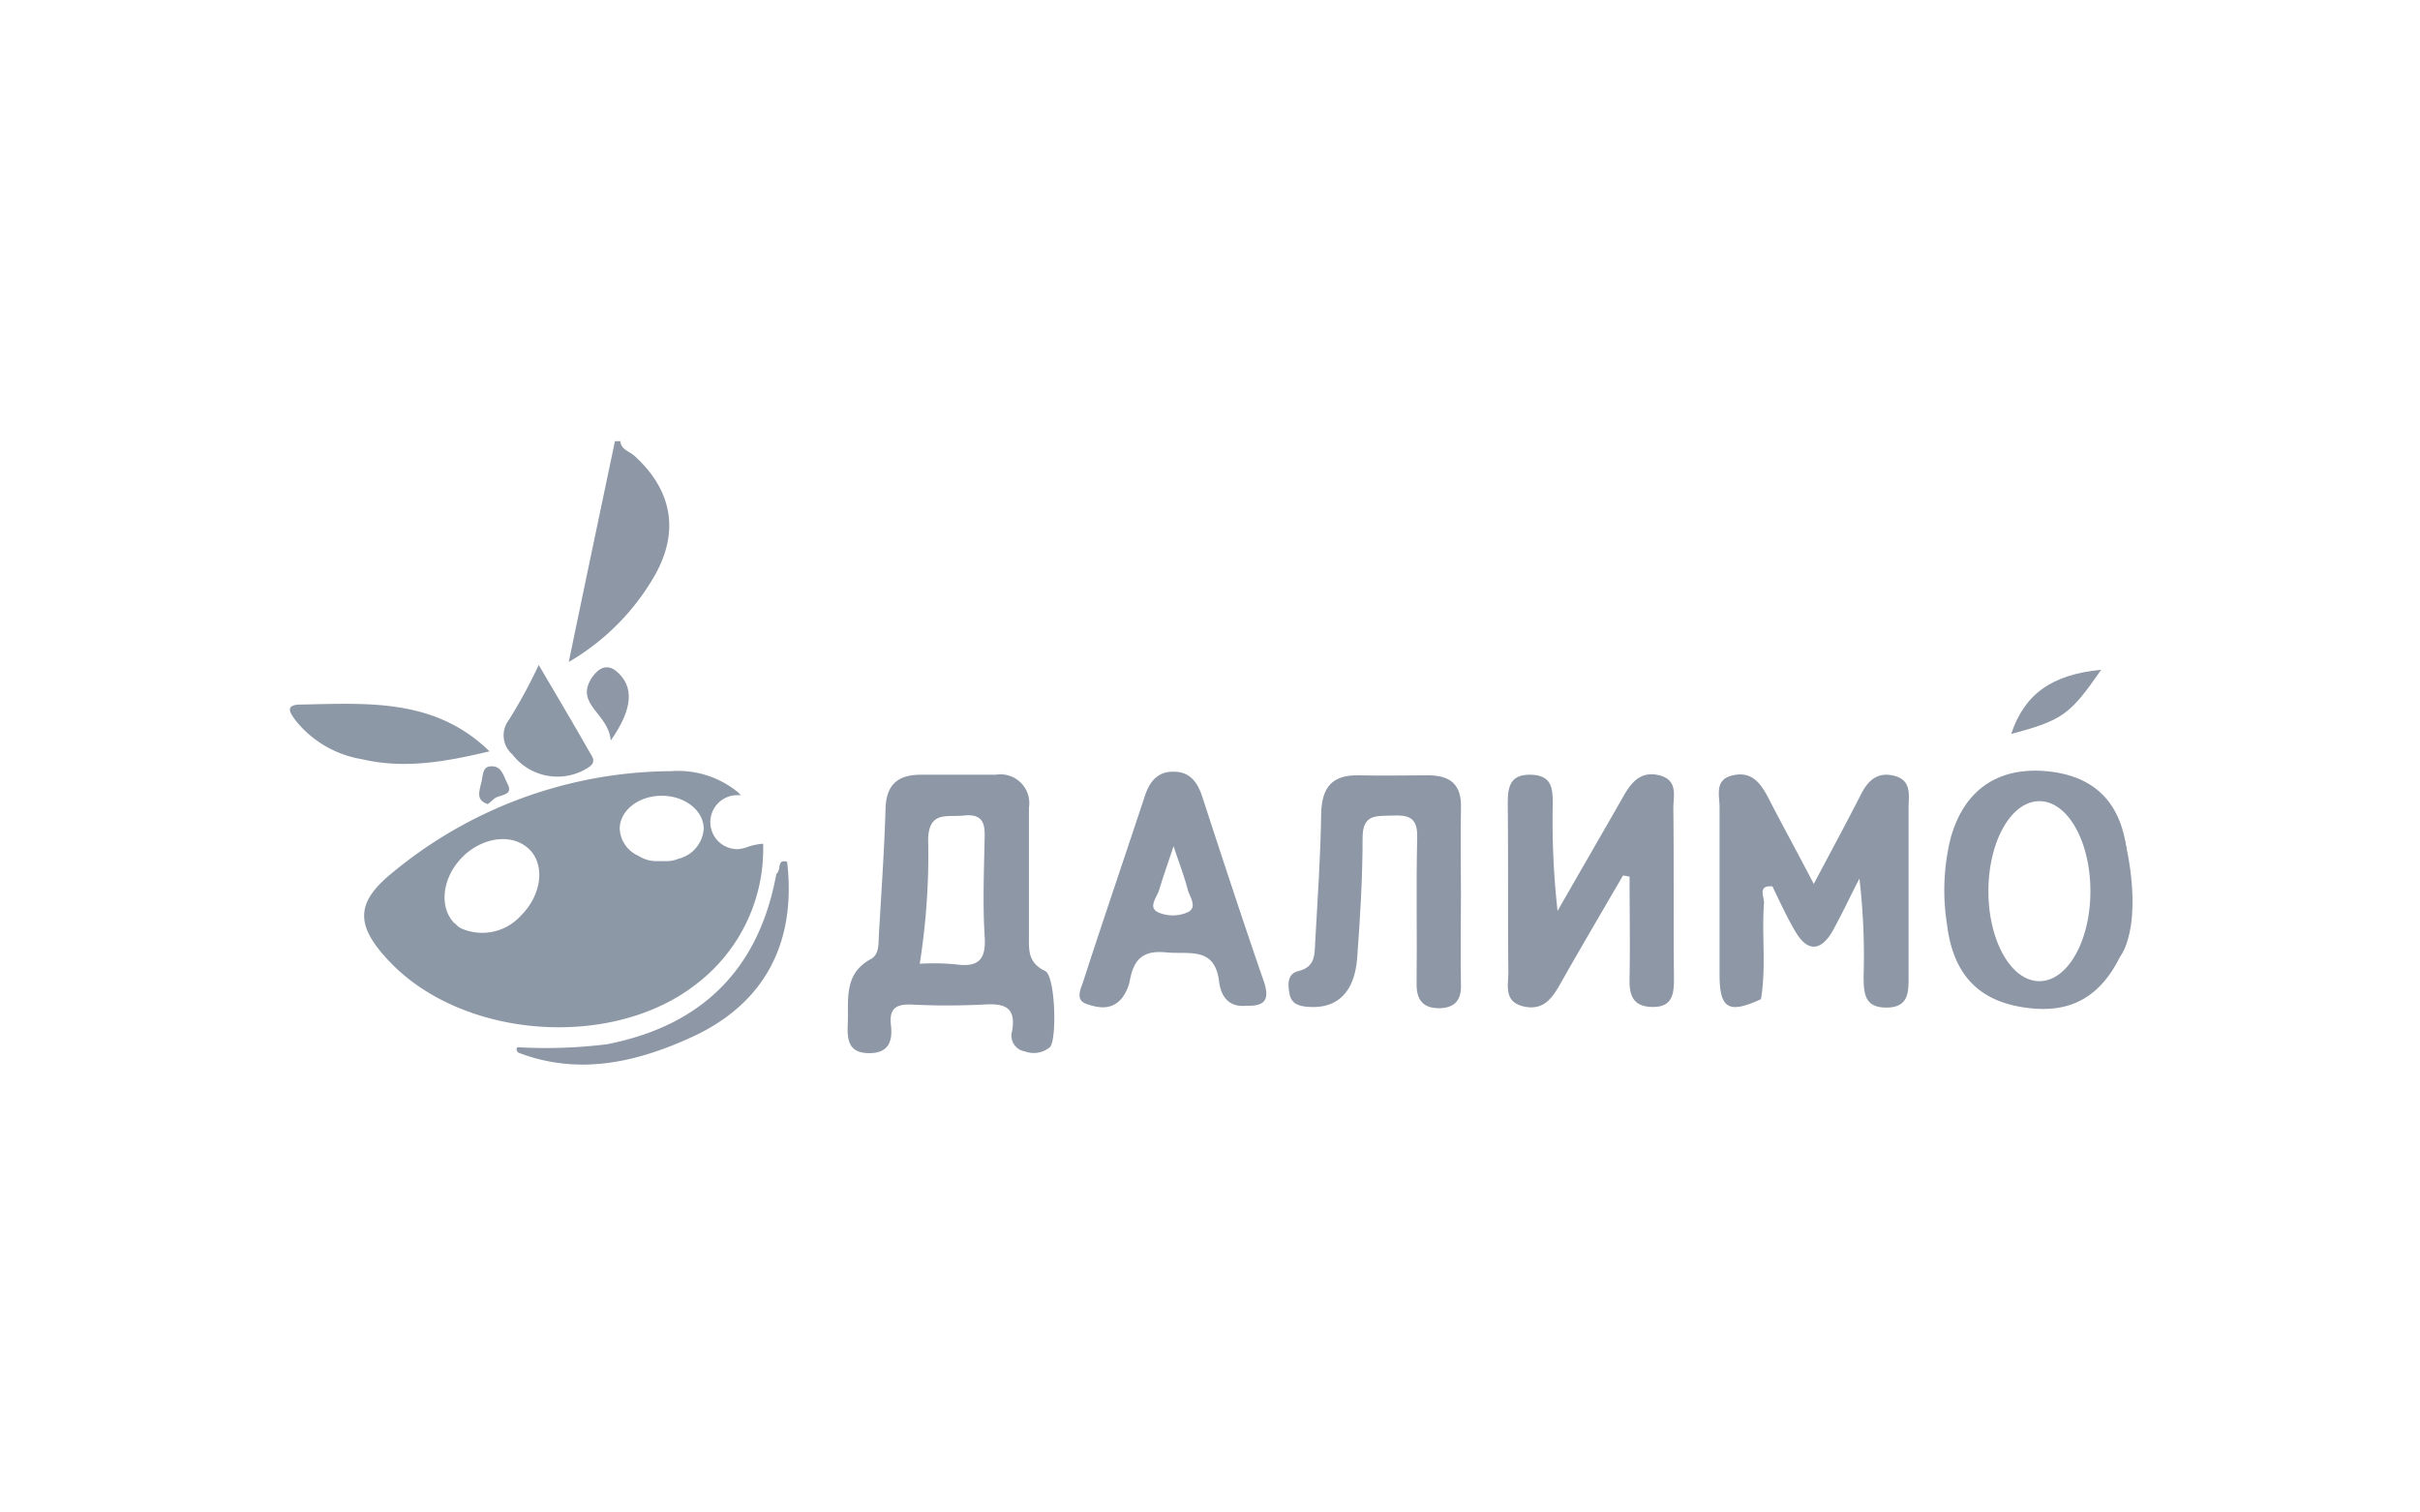 <svg id="Компонент_289_2" data-name="Компонент 289 – 2" xmlns="http://www.w3.org/2000/svg" width="192" height="120" viewBox="0 0 192 120">
  <rect id="Прямоугольник_42" data-name="Прямоугольник 42" width="192" height="120" fill="#f4f5f7" opacity="0"/>
  <g id="Dalimo" transform="translate(-1577.932 -451)">
    <path id="Контур_4632" data-name="Контур 4632" d="M1651.494,486c.048.666.714.809,1.095,1.143,2.952,2.666,3.618,5.9,1.714,9.378a18.682,18.682,0,0,1-6.9,7c1.285-6.189,2.476-11.854,3.666-17.519Z" transform="translate(-24.347)" fill="#8d98a7"/>
    <path id="Контур_4633" data-name="Контур 4633" d="M1643.768,546.994a2.78,2.78,0,0,1-.857.19,2.142,2.142,0,0,1,0-4.285h.286c-.048-.048-.143-.1-.19-.19a7.5,7.5,0,0,0-5.332-1.714,35.009,35.009,0,0,0-22.232,8.141c-2.9,2.38-2.761,4.189-.143,6.95,5.855,6.189,17.8,7.046,24.469,1.714a13.475,13.475,0,0,0,5.189-11.045A4.8,4.8,0,0,0,1643.768,546.994Zm-17.995,5.427a4.133,4.133,0,0,1-4.665,1.095h0a1.3,1.3,0,0,1-.571-.428h-.048c-1.285-1.285-1-3.666.619-5.284l.143-.143h0c1.618-1.476,3.856-1.714,5.141-.476S1627.391,550.8,1625.773,552.421Zm12.473-4.475h0a2.562,2.562,0,0,1-1.047.19h-.762a2.632,2.632,0,0,1-1.381-.428h0a2.465,2.465,0,0,1-1.476-2.142c0-1.428,1.476-2.618,3.332-2.618s3.332,1.19,3.332,2.618A2.634,2.634,0,0,1,1638.245,547.947Z" transform="translate(-6.48 -28.813)" fill="#8d98a7"/>
    <path id="Контур_4634" data-name="Контур 4634" d="M1709.554,557.167c-1.428-.666-1.285-1.761-1.285-2.952v-10a2.284,2.284,0,0,0-2.618-2.618H1699.7c-1.857,0-2.761.809-2.809,2.714-.1,3.332-.333,6.617-.524,9.95-.047.714.048,1.571-.619,1.952-2.237,1.19-1.761,3.285-1.857,5.237-.048,1.238.1,2.237,1.714,2.237,1.571,0,1.857-1,1.714-2.237-.143-1.285.381-1.666,1.619-1.619q2.856.143,5.713,0c1.619-.1,2.618.143,2.285,2.095a1.264,1.264,0,0,0,1,1.619,2.018,2.018,0,0,0,2-.333C1710.506,562.594,1710.364,557.548,1709.554,557.167Zm-7.093-.524a18.36,18.36,0,0,0-2.856-.048,55.468,55.468,0,0,0,.667-9.95c.1-2.19,1.523-1.666,2.809-1.809,1.714-.19,1.714.857,1.666,2.047-.048,2.476-.143,4.9,0,7.379C1704.889,556.072,1704.46,556.929,1702.461,556.643Z" transform="translate(-48.702 -29.131)" fill="#8d98a7"/>
    <path id="Контур_4635" data-name="Контур 4635" d="M1842.421,559.377c-2.571,1.19-3.285.762-3.285-1.952V544.143c0-.952-.428-2.19,1.047-2.523,1.428-.333,2.142.524,2.761,1.666,1.142,2.237,2.333,4.38,3.666,6.95,1.333-2.523,2.523-4.713,3.666-6.95.571-1.19,1.333-2,2.761-1.619,1.381.381,1.095,1.571,1.095,2.571V557.52c0,1.238.048,2.475-1.666,2.523-1.856.048-1.9-1.143-1.9-2.523a53.119,53.119,0,0,0-.333-7.712c-.714,1.381-1.381,2.809-2.142,4.189-.952,1.619-2,1.619-2.951,0-.667-1.143-1.238-2.38-1.809-3.57-1.19-.1-.667.809-.667,1.285C1842.469,554.236,1842.85,556.806,1842.421,559.377Z" transform="translate(-124.776 -29.104)" fill="#8d98a7"/>
    <path id="Контур_4636" data-name="Контур 4636" d="M1813.04,549.56c-1.714,2.952-3.427,5.856-5.094,8.807-.667,1.143-1.381,1.9-2.809,1.571-1.571-.381-1.19-1.666-1.19-2.714-.048-4.427,0-8.9-.048-13.33,0-1.333.143-2.38,1.857-2.333,1.619.048,1.714,1.047,1.714,2.285a64.529,64.529,0,0,0,.381,8.521c1.714-3,3.428-5.951,5.141-8.95.667-1.19,1.38-2.19,2.952-1.809,1.571.428,1.047,1.761,1.095,2.761.048,4.427,0,8.9.048,13.33,0,1.238-.1,2.285-1.666,2.285-1.619,0-1.9-.952-1.857-2.333.047-2.666,0-5.332,0-8A3.1,3.1,0,0,0,1813.04,549.56Z" transform="translate(-106.344 -29.093)" fill="#8d98a7"/>
    <path id="Контур_4637" data-name="Контур 4637" d="M1781.038,551.172c0,2.38-.047,4.761,0,7.141.048,1.238-.524,1.809-1.619,1.857-1.19.048-1.9-.476-1.9-1.857.048-3.9-.048-7.76.048-11.663.048-1.666-.714-1.809-2-1.761-1.238.048-2.333-.143-2.333,1.761,0,3.19-.19,6.332-.429,9.521-.19,2.714-1.571,4.047-3.808,3.9-.762-.048-1.428-.19-1.571-1.095-.143-.762-.143-1.571.761-1.761,1.285-.333,1.238-1.285,1.285-2.237.19-3.428.429-6.808.476-10.235.048-2.095.857-3.094,3-3.047,1.809.048,3.666,0,5.474,0,1.761,0,2.666.714,2.618,2.571C1780.991,546.554,1781.038,548.887,1781.038,551.172Z" transform="translate(-87.196 -29.182)" fill="#8d98a7"/>
    <path id="Контур_4638" data-name="Контур 4638" d="M1747.182,557.807c-1.714-4.951-3.332-9.9-4.951-14.853-.381-1.095-1-1.857-2.19-1.857-1.285-.048-1.952.762-2.333,1.952-1.619,4.9-3.285,9.759-4.856,14.615-.191.619-.714,1.523.238,1.857s2.047.524,2.856-.524a3.44,3.44,0,0,0,.571-1.285c.286-1.619.952-2.476,2.856-2.285,1.809.19,3.9-.524,4.237,2.333.143,1.19.809,2.047,2.142,1.9C1747.134,559.712,1747.658,559.283,1747.182,557.807Zm-6.046-5.57a2.926,2.926,0,0,1-2.285.048c-.952-.381-.19-1.19,0-1.809.286-.952.619-1.9,1.143-3.475.524,1.571.857,2.428,1.095,3.332C1741.231,551,1741.945,551.809,1741.136,552.237Z" transform="translate(-68.954 -28.867)" fill="#8d98a7"/>
    <path id="Контур_4639" data-name="Контур 4639" d="M1616.769,533.549c-3.427.809-6.712,1.428-10.14.619a8.514,8.514,0,0,1-5.189-3c-.428-.571-1.047-1.333.381-1.333C1607.058,529.741,1612.437,529.313,1616.769,533.549Z" transform="translate(0 -22.937)" fill="#8d98a7"/>
    <path id="Контур_4640" data-name="Контур 4640" d="M1660.17,556.057c.762,6.522-1.857,11.378-7.76,14-4.332,1.952-8.855,2.952-13.568,1.143a.411.411,0,0,1-.143-.286c.048-.1.048-.143.1-.143a39.144,39.144,0,0,0,7.093-.238c7.522-1.476,12.044-5.951,13.425-13.52C1659.742,556.723,1659.313,555.818,1660.17,556.057Z" transform="translate(-19.789 -36.685)" fill="#8d98a7"/>
    <path id="Контур_4641" data-name="Контур 4641" d="M1639.332,523.3c1.476,2.523,2.761,4.665,4,6.855.238.428.667.857-.143,1.333a4.509,4.509,0,0,1-5.951-1.095,1.993,1.993,0,0,1-.286-2.713A39.626,39.626,0,0,0,1639.332,523.3Z" transform="translate(-18.659 -19.543)" fill="#8d98a7"/>
    <path id="Контур_4642" data-name="Контур 4642" d="M1894.941,524.1c-2.476,3.57-3.047,4-7.141,5.094C1888.847,526.052,1890.99,524.481,1894.941,524.1Z" transform="translate(-150.303 -19.962)" fill="#8d98a7"/>
    <path id="Контур_4643" data-name="Контур 4643" d="M1652.319,529.5c-.143-2.142-2.856-2.856-1.523-4.951.286-.428,1-1.333,1.952-.571C1654.176,525.166,1654.128,526.927,1652.319,529.5Z" transform="translate(-25.934 -19.742)" fill="#8d98a7"/>
    <path id="Контур_4644" data-name="Контур 4644" d="M1632.631,541.525c.19-.524,0-1.428.952-1.333.714.048.857.857,1.143,1.38.428.809-.286.857-.809,1.047-.286.1-.476.381-.762.571C1632.2,542.858,1632.488,542.192,1632.631,541.525Z" transform="translate(-16.528 -28.39)" fill="#8d98a7"/>
    <path id="Контур_4645" data-name="Контур 4645" d="M1662.7,556h0Z" transform="translate(-32.311 -36.676)" fill="#8d98a7"/>
    <g id="Сгруппировать_848" data-name="Сгруппировать 848" transform="translate(1732.201 512.145)">
      <path id="Контур_4646" data-name="Контур 4646" d="M1891.111,547.052c-.524-3.761-2.666-5.76-6.379-6.094-3.856-.333-6.522,1.523-7.569,5.332a17.256,17.256,0,0,0-.286,6.808c.476,3.951,2.475,6.094,6.189,6.617,3.571.524,6-.809,7.617-4.189.048-.143.143-.238.191-.381a5.576,5.576,0,0,1,.238-.524h0v-7.569Zm-6.9,10.568c-2.238,0-4.047-3.19-4.047-7.141s1.809-7.141,4.047-7.141,4.046,3.19,4.046,7.141S1886.446,557.62,1884.208,557.62Z" transform="translate(-1876.675 -540.92)" fill="#8d98a7"/>
      <path id="Контур_4647" data-name="Контур 4647" d="M1905.832,552s1.523,5.57,0,8.95C1904.261,564.282,1905.832,552,1905.832,552Z" transform="translate(-1891.585 -546.725)" fill="#8d98a7"/>
      <path id="Контур_4648" data-name="Контур 4648" d="M1906.6,570.9Z" transform="translate(-1892.354 -556.628)" fill="#8d98a7"/>
      <path id="Контур_4649" data-name="Контур 4649" d="M1906.6,571Z" transform="translate(-1892.354 -556.68)" fill="#8d98a7"/>
    </g>
  </g>
  <g id="Dalimo-2" data-name="Dalimo" transform="translate(-1577.932 -451)" opacity="0.004">
    <path id="Контур_4632-2" data-name="Контур 4632" d="M1651.494,486c.048.666.714.809,1.095,1.143,2.952,2.666,3.618,5.9,1.714,9.378a18.682,18.682,0,0,1-6.9,7c1.285-6.189,2.476-11.854,3.666-17.519Z" transform="translate(-24.347)" fill="#ec1e25"/>
    <path id="Контур_4633-2" data-name="Контур 4633" d="M1643.768,546.994a2.78,2.78,0,0,1-.857.19,2.142,2.142,0,0,1,0-4.285h.286c-.048-.048-.143-.1-.19-.19a7.5,7.5,0,0,0-5.332-1.714,35.009,35.009,0,0,0-22.232,8.141c-2.9,2.38-2.761,4.189-.143,6.95,5.855,6.189,17.8,7.046,24.469,1.714a13.475,13.475,0,0,0,5.189-11.045A4.8,4.8,0,0,0,1643.768,546.994Zm-17.995,5.427a4.133,4.133,0,0,1-4.665,1.095h0a1.3,1.3,0,0,1-.571-.428h-.048c-1.285-1.285-1-3.666.619-5.284l.143-.143h0c1.618-1.476,3.856-1.714,5.141-.476S1627.391,550.8,1625.773,552.421Zm12.473-4.475h0a2.562,2.562,0,0,1-1.047.19h-.762a2.632,2.632,0,0,1-1.381-.428h0a2.465,2.465,0,0,1-1.476-2.142c0-1.428,1.476-2.618,3.332-2.618s3.332,1.19,3.332,2.618A2.634,2.634,0,0,1,1638.245,547.947Z" transform="translate(-6.48 -28.813)" fill="#feca06"/>
    <path id="Контур_4634-2" data-name="Контур 4634" d="M1709.554,557.167c-1.428-.666-1.285-1.761-1.285-2.952v-10a2.284,2.284,0,0,0-2.618-2.618H1699.7c-1.857,0-2.761.809-2.809,2.714-.1,3.332-.333,6.617-.524,9.95-.047.714.048,1.571-.619,1.952-2.237,1.19-1.761,3.285-1.857,5.237-.048,1.238.1,2.237,1.714,2.237,1.571,0,1.857-1,1.714-2.237-.143-1.285.381-1.666,1.619-1.619q2.856.143,5.713,0c1.619-.1,2.618.143,2.285,2.095a1.264,1.264,0,0,0,1,1.619,2.018,2.018,0,0,0,2-.333C1710.506,562.594,1710.364,557.548,1709.554,557.167Zm-7.093-.524a18.36,18.36,0,0,0-2.856-.048,55.468,55.468,0,0,0,.667-9.95c.1-2.19,1.523-1.666,2.809-1.809,1.714-.19,1.714.857,1.666,2.047-.048,2.476-.143,4.9,0,7.379C1704.889,556.072,1704.46,556.929,1702.461,556.643Z" transform="translate(-48.702 -29.131)" fill="#ec1d25"/>
    <path id="Контур_4635-2" data-name="Контур 4635" d="M1842.421,559.377c-2.571,1.19-3.285.762-3.285-1.952V544.143c0-.952-.428-2.19,1.047-2.523,1.428-.333,2.142.524,2.761,1.666,1.142,2.237,2.333,4.38,3.666,6.95,1.333-2.523,2.523-4.713,3.666-6.95.571-1.19,1.333-2,2.761-1.619,1.381.381,1.095,1.571,1.095,2.571V557.52c0,1.238.048,2.475-1.666,2.523-1.856.048-1.9-1.143-1.9-2.523a53.119,53.119,0,0,0-.333-7.712c-.714,1.381-1.381,2.809-2.142,4.189-.952,1.619-2,1.619-2.951,0-.667-1.143-1.238-2.38-1.809-3.57-1.19-.1-.667.809-.667,1.285C1842.469,554.236,1842.85,556.806,1842.421,559.377Z" transform="translate(-124.776 -29.104)" fill="#ec1e25"/>
    <path id="Контур_4636-2" data-name="Контур 4636" d="M1813.04,549.56c-1.714,2.952-3.427,5.856-5.094,8.807-.667,1.143-1.381,1.9-2.809,1.571-1.571-.381-1.19-1.666-1.19-2.714-.048-4.427,0-8.9-.048-13.33,0-1.333.143-2.38,1.857-2.333,1.619.048,1.714,1.047,1.714,2.285a64.529,64.529,0,0,0,.381,8.521c1.714-3,3.428-5.951,5.141-8.95.667-1.19,1.38-2.19,2.952-1.809,1.571.428,1.047,1.761,1.095,2.761.048,4.427,0,8.9.048,13.33,0,1.238-.1,2.285-1.666,2.285-1.619,0-1.9-.952-1.857-2.333.047-2.666,0-5.332,0-8A3.1,3.1,0,0,0,1813.04,549.56Z" transform="translate(-106.344 -29.093)" fill="#ec1d25"/>
    <path id="Контур_4637-2" data-name="Контур 4637" d="M1781.038,551.172c0,2.38-.047,4.761,0,7.141.048,1.238-.524,1.809-1.619,1.857-1.19.048-1.9-.476-1.9-1.857.048-3.9-.048-7.76.048-11.663.048-1.666-.714-1.809-2-1.761-1.238.048-2.333-.143-2.333,1.761,0,3.19-.19,6.332-.429,9.521-.19,2.714-1.571,4.047-3.808,3.9-.762-.048-1.428-.19-1.571-1.095-.143-.762-.143-1.571.761-1.761,1.285-.333,1.238-1.285,1.285-2.237.19-3.428.429-6.808.476-10.235.048-2.095.857-3.094,3-3.047,1.809.048,3.666,0,5.474,0,1.761,0,2.666.714,2.618,2.571C1780.991,546.554,1781.038,548.887,1781.038,551.172Z" transform="translate(-87.196 -29.182)" fill="#ec1d25"/>
    <path id="Контур_4638-2" data-name="Контур 4638" d="M1747.182,557.807c-1.714-4.951-3.332-9.9-4.951-14.853-.381-1.095-1-1.857-2.19-1.857-1.285-.048-1.952.762-2.333,1.952-1.619,4.9-3.285,9.759-4.856,14.615-.191.619-.714,1.523.238,1.857s2.047.524,2.856-.524a3.44,3.44,0,0,0,.571-1.285c.286-1.619.952-2.476,2.856-2.285,1.809.19,3.9-.524,4.237,2.333.143,1.19.809,2.047,2.142,1.9C1747.134,559.712,1747.658,559.283,1747.182,557.807Zm-6.046-5.57a2.926,2.926,0,0,1-2.285.048c-.952-.381-.19-1.19,0-1.809.286-.952.619-1.9,1.143-3.475.524,1.571.857,2.428,1.095,3.332C1741.231,551,1741.945,551.809,1741.136,552.237Z" transform="translate(-68.954 -28.867)" fill="#ec1e25"/>
    <path id="Контур_4639-2" data-name="Контур 4639" d="M1616.769,533.549c-3.427.809-6.712,1.428-10.14.619a8.514,8.514,0,0,1-5.189-3c-.428-.571-1.047-1.333.381-1.333C1607.058,529.741,1612.437,529.313,1616.769,533.549Z" transform="translate(0 -22.937)" fill="#feca08"/>
    <path id="Контур_4640-2" data-name="Контур 4640" d="M1660.17,556.057c.762,6.522-1.857,11.378-7.76,14-4.332,1.952-8.855,2.952-13.568,1.143a.411.411,0,0,1-.143-.286c.048-.1.048-.143.1-.143a39.144,39.144,0,0,0,7.093-.238c7.522-1.476,12.044-5.951,13.425-13.52C1659.742,556.723,1659.313,555.818,1660.17,556.057Z" transform="translate(-19.789 -36.685)" fill="#ed232a"/>
    <path id="Контур_4641-2" data-name="Контур 4641" d="M1639.332,523.3c1.476,2.523,2.761,4.665,4,6.855.238.428.667.857-.143,1.333a4.509,4.509,0,0,1-5.951-1.095,1.993,1.993,0,0,1-.286-2.713A39.626,39.626,0,0,0,1639.332,523.3Z" transform="translate(-18.659 -19.543)" fill="#feca08"/>
    <path id="Контур_4642-2" data-name="Контур 4642" d="M1894.941,524.1c-2.476,3.57-3.047,4-7.141,5.094C1888.847,526.052,1890.99,524.481,1894.941,524.1Z" transform="translate(-150.303 -19.962)" fill="#ed262e"/>
    <path id="Контур_4643-2" data-name="Контур 4643" d="M1652.319,529.5c-.143-2.142-2.856-2.856-1.523-4.951.286-.428,1-1.333,1.952-.571C1654.176,525.166,1654.128,526.927,1652.319,529.5Z" transform="translate(-25.934 -19.742)" fill="#ed262c"/>
    <path id="Контур_4644-2" data-name="Контур 4644" d="M1632.631,541.525c.19-.524,0-1.428.952-1.333.714.048.857.857,1.143,1.38.428.809-.286.857-.809,1.047-.286.1-.476.381-.762.571C1632.2,542.858,1632.488,542.192,1632.631,541.525Z" transform="translate(-16.528 -28.39)" fill="#ed2e37"/>
    <path id="Контур_4645-2" data-name="Контур 4645" d="M1662.7,556h0Z" transform="translate(-32.311 -36.676)" fill="#feca06"/>
    <g id="Сгруппировать_848-2" data-name="Сгруппировать 848" transform="translate(1732.201 512.145)">
      <path id="Контур_4646-2" data-name="Контур 4646" d="M1891.111,547.052c-.524-3.761-2.666-5.76-6.379-6.094-3.856-.333-6.522,1.523-7.569,5.332a17.256,17.256,0,0,0-.286,6.808c.476,3.951,2.475,6.094,6.189,6.617,3.571.524,6-.809,7.617-4.189.048-.143.143-.238.191-.381a5.576,5.576,0,0,1,.238-.524h0v-7.569Zm-6.9,10.568c-2.238,0-4.047-3.19-4.047-7.141s1.809-7.141,4.047-7.141,4.046,3.19,4.046,7.141S1886.446,557.62,1884.208,557.62Z" transform="translate(-1876.675 -540.92)" fill="#ec1e25"/>
      <path id="Контур_4647-2" data-name="Контур 4647" d="M1905.832,552s1.523,5.57,0,8.95C1904.261,564.282,1905.832,552,1905.832,552Z" transform="translate(-1891.585 -546.725)" fill="#ed232a"/>
      <path id="Контур_4648-2" data-name="Контур 4648" d="M1906.6,570.9Z" transform="translate(-1892.354 -556.628)" fill="#ec1e25"/>
      <path id="Контур_4649-2" data-name="Контур 4649" d="M1906.6,571Z" transform="translate(-1892.354 -556.68)" fill="#ec1e25"/>
    </g>
  </g>
</svg>
